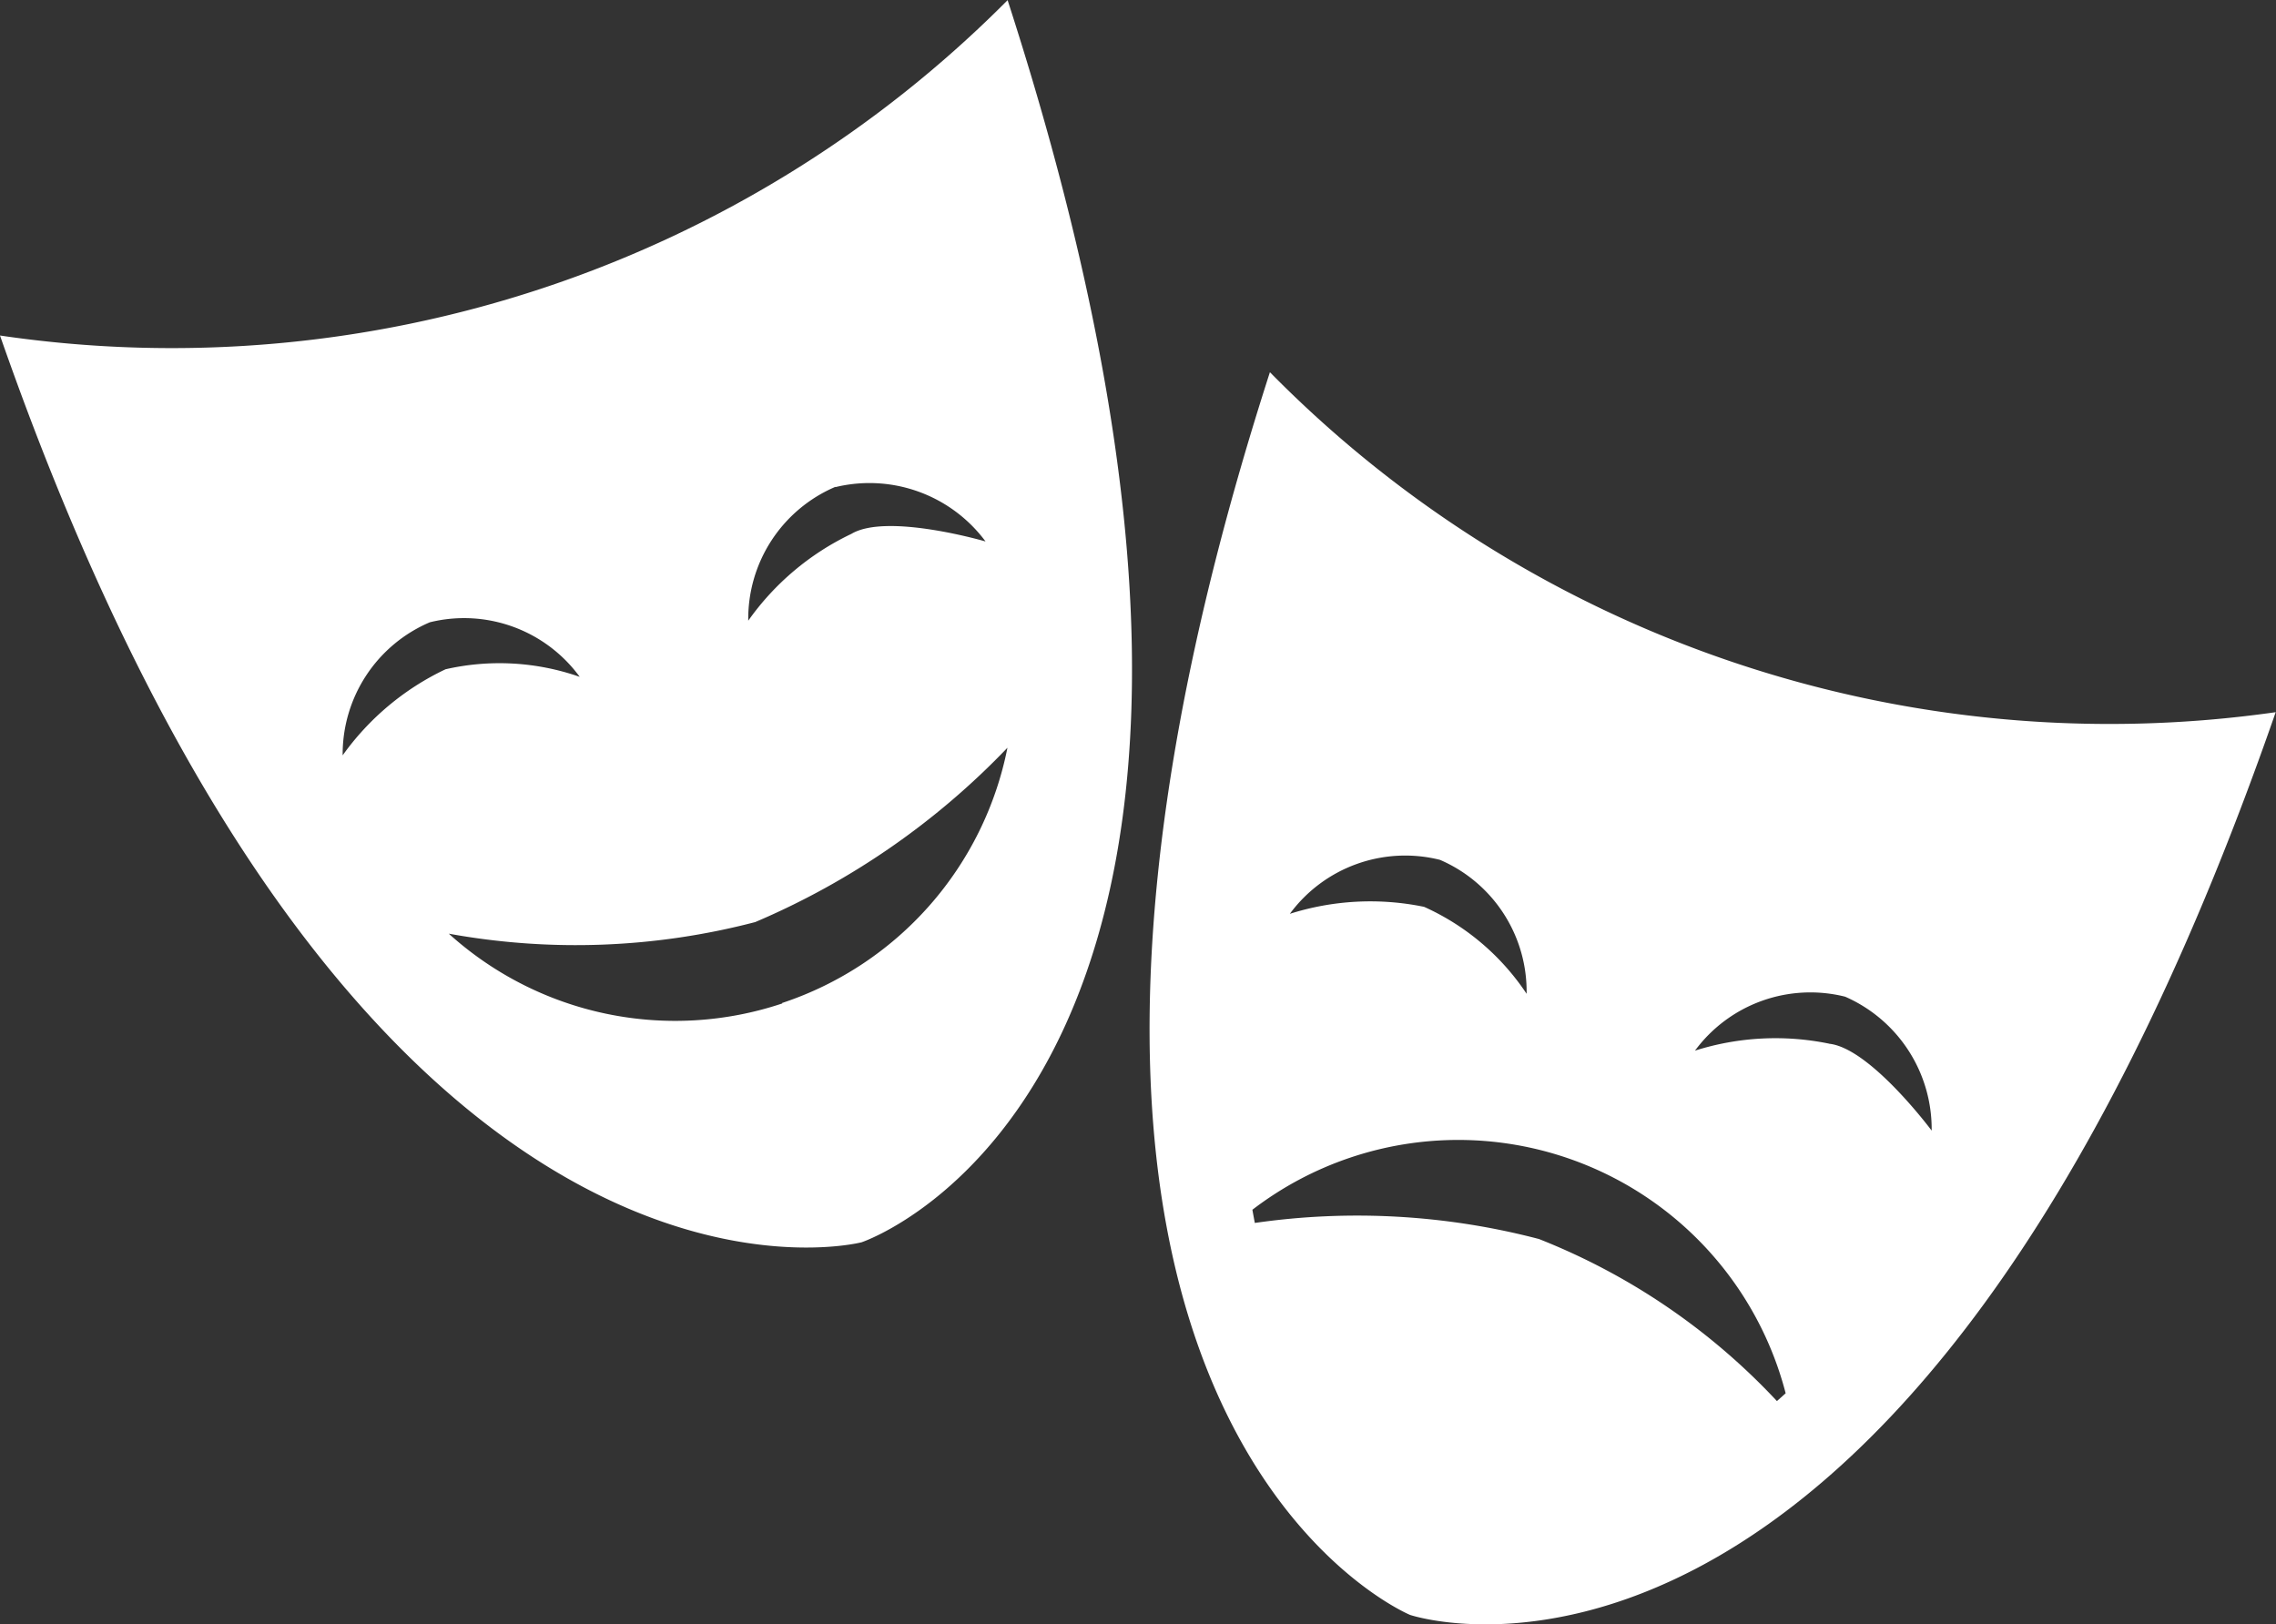 <svg xmlns="http://www.w3.org/2000/svg" width="30.022" height="21.429" viewBox="0 0 30.022 21.429">
  <rect x="0" y="0" width="30.022" height="21.429" fill="#333333" stroke="none"/>
  <g id="Emotional_wellness" data-name="Emotional wellness" transform="translate(0 -14.312)">
    <path id="Path_92769" data-name="Path 92769" d="M16.751,19.222C12.309,33.016,18.6,35.616,18.6,35.616s6.515,2.2,11.418-11.909A15.536,15.536,0,0,1,16.751,19.222Zm2.243,6.433a1.89,1.89,0,0,1,1.143,1.767,3.2,3.2,0,0,0-1.352-1.147,3.514,3.514,0,0,0-1.771.092A1.89,1.89,0,0,1,18.994,25.655Zm4.445,7.14A8.623,8.623,0,0,0,20.3,30.657a9.459,9.459,0,0,0-3.748-.212c-.011-.058-.022-.116-.032-.174a4.462,4.462,0,0,1,7.034,2.421Zm.689-4.715a3.513,3.513,0,0,0-1.77.092,1.892,1.892,0,0,1,1.98-.712,1.906,1.906,0,0,1,1.142,1.767S24.669,28.138,24.128,28.081ZM0,18.738C4.776,32.421,11.365,30.7,11.365,30.7s6.524-2.173,1.926-16.386A15.535,15.535,0,0,1,0,18.738Zm11.02,2A1.907,1.907,0,0,1,13,21.455s-1.3-.381-1.77-.1A3.515,3.515,0,0,0,9.87,22.5,1.892,1.892,0,0,1,11.02,20.734Zm-6.5,3.545a1.891,1.891,0,0,1,1.15-1.762,1.889,1.889,0,0,1,1.977.72,3.2,3.2,0,0,0-1.77-.1A3.519,3.519,0,0,0,4.518,24.279Zm5.8,3.266a4.452,4.452,0,0,1-4.4-.92,9.359,9.359,0,0,0,4.042-.153,10.041,10.041,0,0,0,3.327-2.3A4.461,4.461,0,0,1,10.315,27.544Z" fill="#fff"/>
  </g>
</svg>
